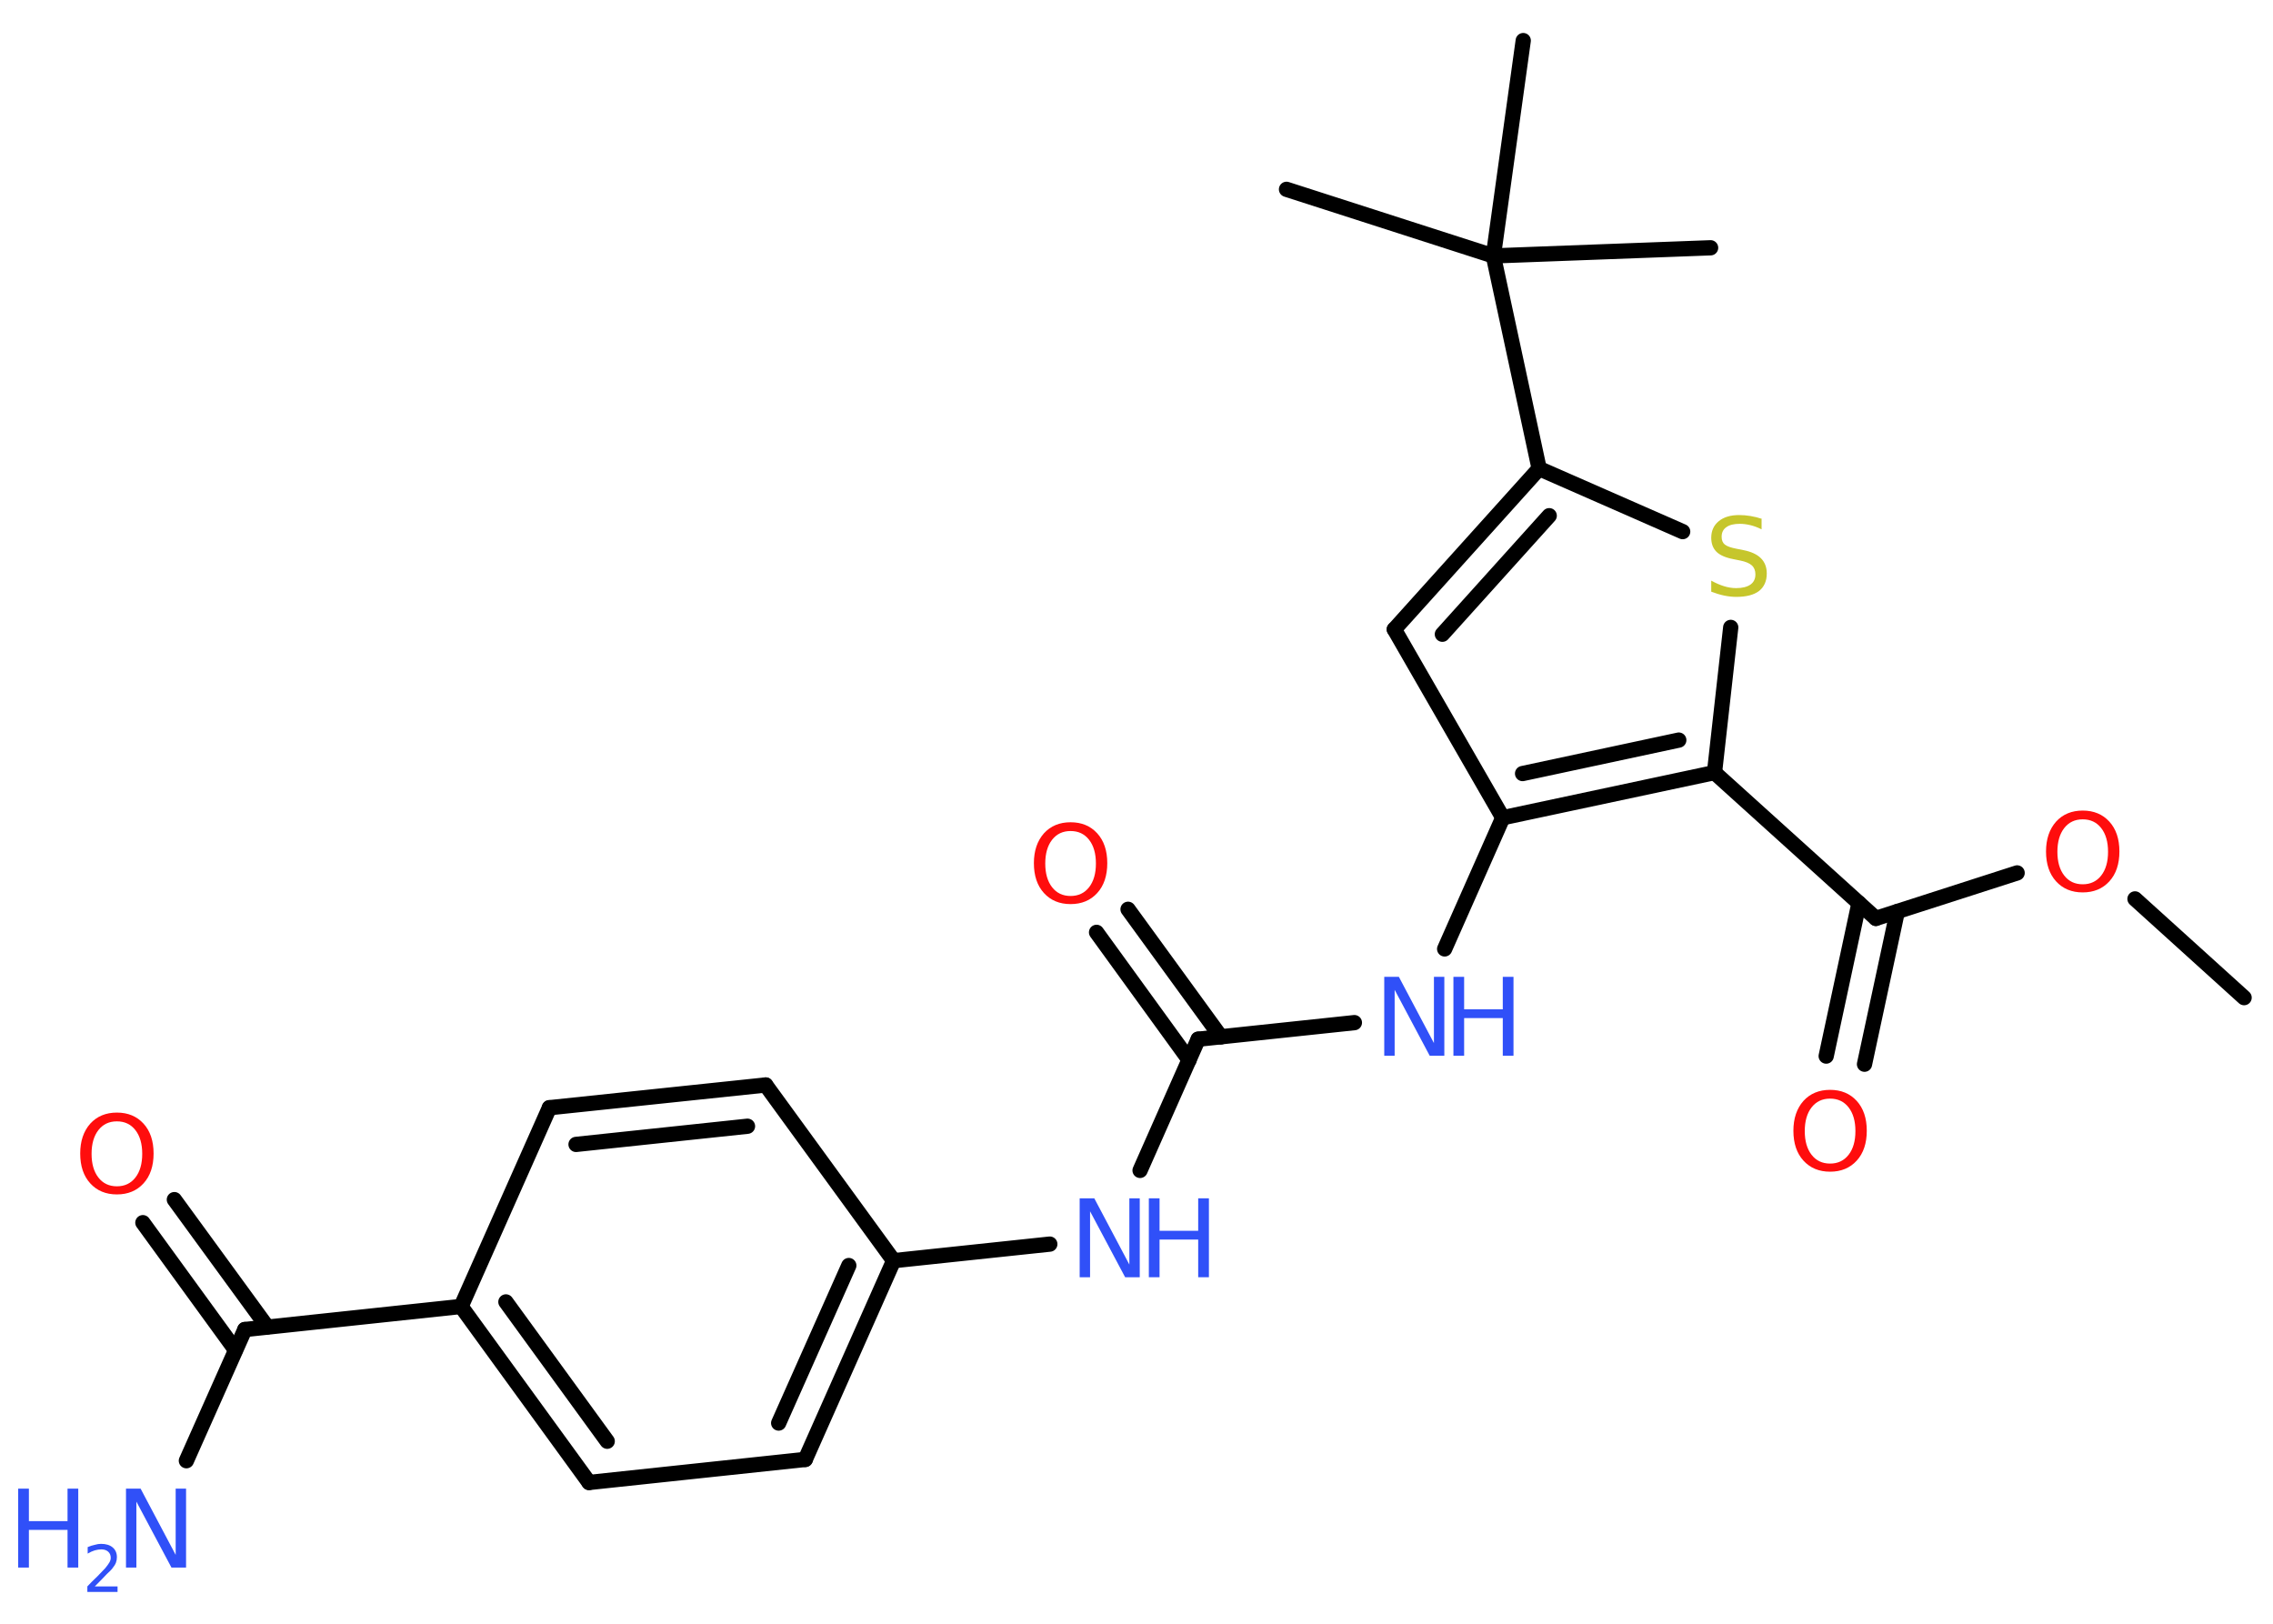 <?xml version='1.0' encoding='UTF-8'?>
<!DOCTYPE svg PUBLIC "-//W3C//DTD SVG 1.1//EN" "http://www.w3.org/Graphics/SVG/1.1/DTD/svg11.dtd">
<svg version='1.2' xmlns='http://www.w3.org/2000/svg' xmlns:xlink='http://www.w3.org/1999/xlink' width='70.0mm' height='50.0mm' viewBox='0 0 70.0 50.0'>
  <desc>Generated by the Chemistry Development Kit (http://github.com/cdk)</desc>
  <g stroke-linecap='round' stroke-linejoin='round' stroke='#000000' stroke-width='.47' fill='#3050F8'>
    <rect x='.0' y='.0' width='70.0' height='50.0' fill='#FFFFFF' stroke='none'/>
    <g id='mol1' class='mol'>
      <line id='mol1bnd1' class='bond' x1='69.11' y1='30.72' x2='65.75' y2='27.68'/>
      <line id='mol1bnd2' class='bond' x1='62.12' y1='26.88' x2='57.77' y2='28.28'/>
      <g id='mol1bnd3' class='bond'>
        <line x1='58.43' y1='28.07' x2='57.42' y2='32.77'/>
        <line x1='57.25' y1='27.81' x2='56.24' y2='32.52'/>
      </g>
      <line id='mol1bnd4' class='bond' x1='57.77' y1='28.28' x2='52.8' y2='23.79'/>
      <line id='mol1bnd5' class='bond' x1='52.8' y1='23.79' x2='53.3' y2='19.32'/>
      <line id='mol1bnd6' class='bond' x1='51.82' y1='16.37' x2='47.4' y2='14.43'/>
      <line id='mol1bnd7' class='bond' x1='47.4' y1='14.43' x2='45.99' y2='7.88'/>
      <line id='mol1bnd8' class='bond' x1='45.99' y1='7.88' x2='39.62' y2='5.83'/>
      <line id='mol1bnd9' class='bond' x1='45.99' y1='7.88' x2='52.68' y2='7.63'/>
      <line id='mol1bnd10' class='bond' x1='45.99' y1='7.88' x2='46.91' y2='1.25'/>
      <g id='mol1bnd11' class='bond'>
        <line x1='47.4' y1='14.43' x2='42.94' y2='19.38'/>
        <line x1='47.71' y1='15.88' x2='44.42' y2='19.53'/>
      </g>
      <line id='mol1bnd12' class='bond' x1='42.94' y1='19.38' x2='46.28' y2='25.18'/>
      <g id='mol1bnd13' class='bond'>
        <line x1='46.28' y1='25.18' x2='52.8' y2='23.79'/>
        <line x1='46.89' y1='23.82' x2='51.7' y2='22.79'/>
      </g>
      <line id='mol1bnd14' class='bond' x1='46.28' y1='25.18' x2='44.49' y2='29.22'/>
      <line id='mol1bnd15' class='bond' x1='41.71' y1='31.49' x2='36.9' y2='32.0'/>
      <g id='mol1bnd16' class='bond'>
        <line x1='36.62' y1='32.64' x2='33.77' y2='28.71'/>
        <line x1='37.6' y1='31.93' x2='34.74' y2='28.0'/>
      </g>
      <line id='mol1bnd17' class='bond' x1='36.9' y1='32.0' x2='35.11' y2='36.04'/>
      <line id='mol1bnd18' class='bond' x1='32.33' y1='38.31' x2='27.52' y2='38.82'/>
      <g id='mol1bnd19' class='bond'>
        <line x1='24.8' y1='44.94' x2='27.52' y2='38.82'/>
        <line x1='23.98' y1='43.82' x2='26.14' y2='38.97'/>
      </g>
      <line id='mol1bnd20' class='bond' x1='24.8' y1='44.94' x2='18.14' y2='45.65'/>
      <g id='mol1bnd21' class='bond'>
        <line x1='14.2' y1='40.23' x2='18.14' y2='45.65'/>
        <line x1='15.58' y1='40.09' x2='18.7' y2='44.38'/>
      </g>
      <line id='mol1bnd22' class='bond' x1='14.2' y1='40.23' x2='7.54' y2='40.94'/>
      <line id='mol1bnd23' class='bond' x1='7.54' y1='40.94' x2='5.74' y2='44.98'/>
      <g id='mol1bnd24' class='bond'>
        <line x1='7.25' y1='41.57' x2='4.4' y2='37.65'/>
        <line x1='8.23' y1='40.86' x2='5.37' y2='36.94'/>
      </g>
      <line id='mol1bnd25' class='bond' x1='14.2' y1='40.23' x2='16.92' y2='34.11'/>
      <g id='mol1bnd26' class='bond'>
        <line x1='23.58' y1='33.41' x2='16.92' y2='34.11'/>
        <line x1='23.02' y1='34.68' x2='17.74' y2='35.24'/>
      </g>
      <line id='mol1bnd27' class='bond' x1='27.52' y1='38.82' x2='23.58' y2='33.41'/>
      <path id='mol1atm2' class='atom' d='M64.14 25.23q-.36 .0 -.57 .27q-.21 .27 -.21 .73q.0 .46 .21 .73q.21 .27 .57 .27q.36 .0 .57 -.27q.21 -.27 .21 -.73q.0 -.46 -.21 -.73q-.21 -.27 -.57 -.27zM64.14 24.96q.51 .0 .82 .34q.31 .34 .31 .92q.0 .58 -.31 .92q-.31 .34 -.82 .34q-.51 .0 -.82 -.34q-.31 -.34 -.31 -.92q.0 -.57 .31 -.92q.31 -.34 .82 -.34z' stroke='none' fill='#FF0D0D'/>
      <path id='mol1atm4' class='atom' d='M56.36 33.83q-.36 .0 -.57 .27q-.21 .27 -.21 .73q.0 .46 .21 .73q.21 .27 .57 .27q.36 .0 .57 -.27q.21 -.27 .21 -.73q.0 -.46 -.21 -.73q-.21 -.27 -.57 -.27zM56.36 33.56q.51 .0 .82 .34q.31 .34 .31 .92q.0 .58 -.31 .92q-.31 .34 -.82 .34q-.51 .0 -.82 -.34q-.31 -.34 -.31 -.92q.0 -.57 .31 -.92q.31 -.34 .82 -.34z' stroke='none' fill='#FF0D0D'/>
      <path id='mol1atm6' class='atom' d='M54.25 15.98v.32q-.18 -.09 -.35 -.13q-.17 -.04 -.32 -.04q-.27 .0 -.41 .1q-.15 .1 -.15 .3q.0 .16 .1 .24q.1 .08 .37 .13l.2 .04q.36 .07 .54 .25q.18 .18 .18 .47q.0 .35 -.24 .54q-.24 .18 -.7 .18q-.17 .0 -.37 -.04q-.19 -.04 -.4 -.12v-.34q.2 .11 .39 .17q.19 .06 .38 .06q.28 .0 .44 -.11q.15 -.11 .15 -.31q.0 -.18 -.11 -.28q-.11 -.1 -.36 -.15l-.2 -.04q-.37 -.07 -.53 -.23q-.16 -.16 -.16 -.43q.0 -.32 .23 -.51q.23 -.19 .63 -.19q.17 .0 .35 .03q.18 .03 .36 .09z' stroke='none' fill='#C6C62C'/>
      <g id='mol1atm14' class='atom'>
        <path d='M42.64 30.08h.44l1.08 2.04v-2.04h.32v2.43h-.45l-1.08 -2.03v2.03h-.32v-2.43z' stroke='none'/>
        <path d='M44.76 30.08h.33v1.0h1.19v-1.0h.33v2.43h-.33v-1.16h-1.19v1.16h-.33v-2.43z' stroke='none'/>
      </g>
      <path id='mol1atm16' class='atom' d='M32.97 25.59q-.36 .0 -.57 .27q-.21 .27 -.21 .73q.0 .46 .21 .73q.21 .27 .57 .27q.36 .0 .57 -.27q.21 -.27 .21 -.73q.0 -.46 -.21 -.73q-.21 -.27 -.57 -.27zM32.97 25.32q.51 .0 .82 .34q.31 .34 .31 .92q.0 .58 -.31 .92q-.31 .34 -.82 .34q-.51 .0 -.82 -.34q-.31 -.34 -.31 -.92q.0 -.57 .31 -.92q.31 -.34 .82 -.34z' stroke='none' fill='#FF0D0D'/>
      <g id='mol1atm17' class='atom'>
        <path d='M33.26 36.9h.44l1.08 2.04v-2.04h.32v2.43h-.45l-1.08 -2.03v2.03h-.32v-2.43z' stroke='none'/>
        <path d='M35.38 36.9h.33v1.0h1.19v-1.0h.33v2.43h-.33v-1.16h-1.19v1.16h-.33v-2.43z' stroke='none'/>
      </g>
      <g id='mol1atm23' class='atom'>
        <path d='M3.89 45.84h.44l1.08 2.04v-2.04h.32v2.43h-.45l-1.08 -2.03v2.03h-.32v-2.43z' stroke='none'/>
        <path d='M.56 45.84h.33v1.0h1.19v-1.0h.33v2.43h-.33v-1.16h-1.19v1.16h-.33v-2.43z' stroke='none'/>
        <path d='M2.93 48.85h.69v.17h-.93v-.17q.11 -.12 .31 -.31q.19 -.2 .24 -.25q.09 -.11 .13 -.18q.04 -.07 .04 -.14q.0 -.12 -.08 -.19q-.08 -.07 -.21 -.07q-.09 .0 -.2 .03q-.1 .03 -.22 .1v-.2q.12 -.05 .22 -.07q.1 -.03 .19 -.03q.23 .0 .36 .11q.13 .11 .13 .3q.0 .09 -.03 .17q-.03 .08 -.12 .19q-.02 .03 -.16 .16q-.13 .14 -.37 .38z' stroke='none'/>
      </g>
      <path id='mol1atm24' class='atom' d='M3.6 34.53q-.36 .0 -.57 .27q-.21 .27 -.21 .73q.0 .46 .21 .73q.21 .27 .57 .27q.36 .0 .57 -.27q.21 -.27 .21 -.73q.0 -.46 -.21 -.73q-.21 -.27 -.57 -.27zM3.6 34.26q.51 .0 .82 .34q.31 .34 .31 .92q.0 .58 -.31 .92q-.31 .34 -.82 .34q-.51 .0 -.82 -.34q-.31 -.34 -.31 -.92q.0 -.57 .31 -.92q.31 -.34 .82 -.34z' stroke='none' fill='#FF0D0D'/>
    </g>
  </g>
</svg>
